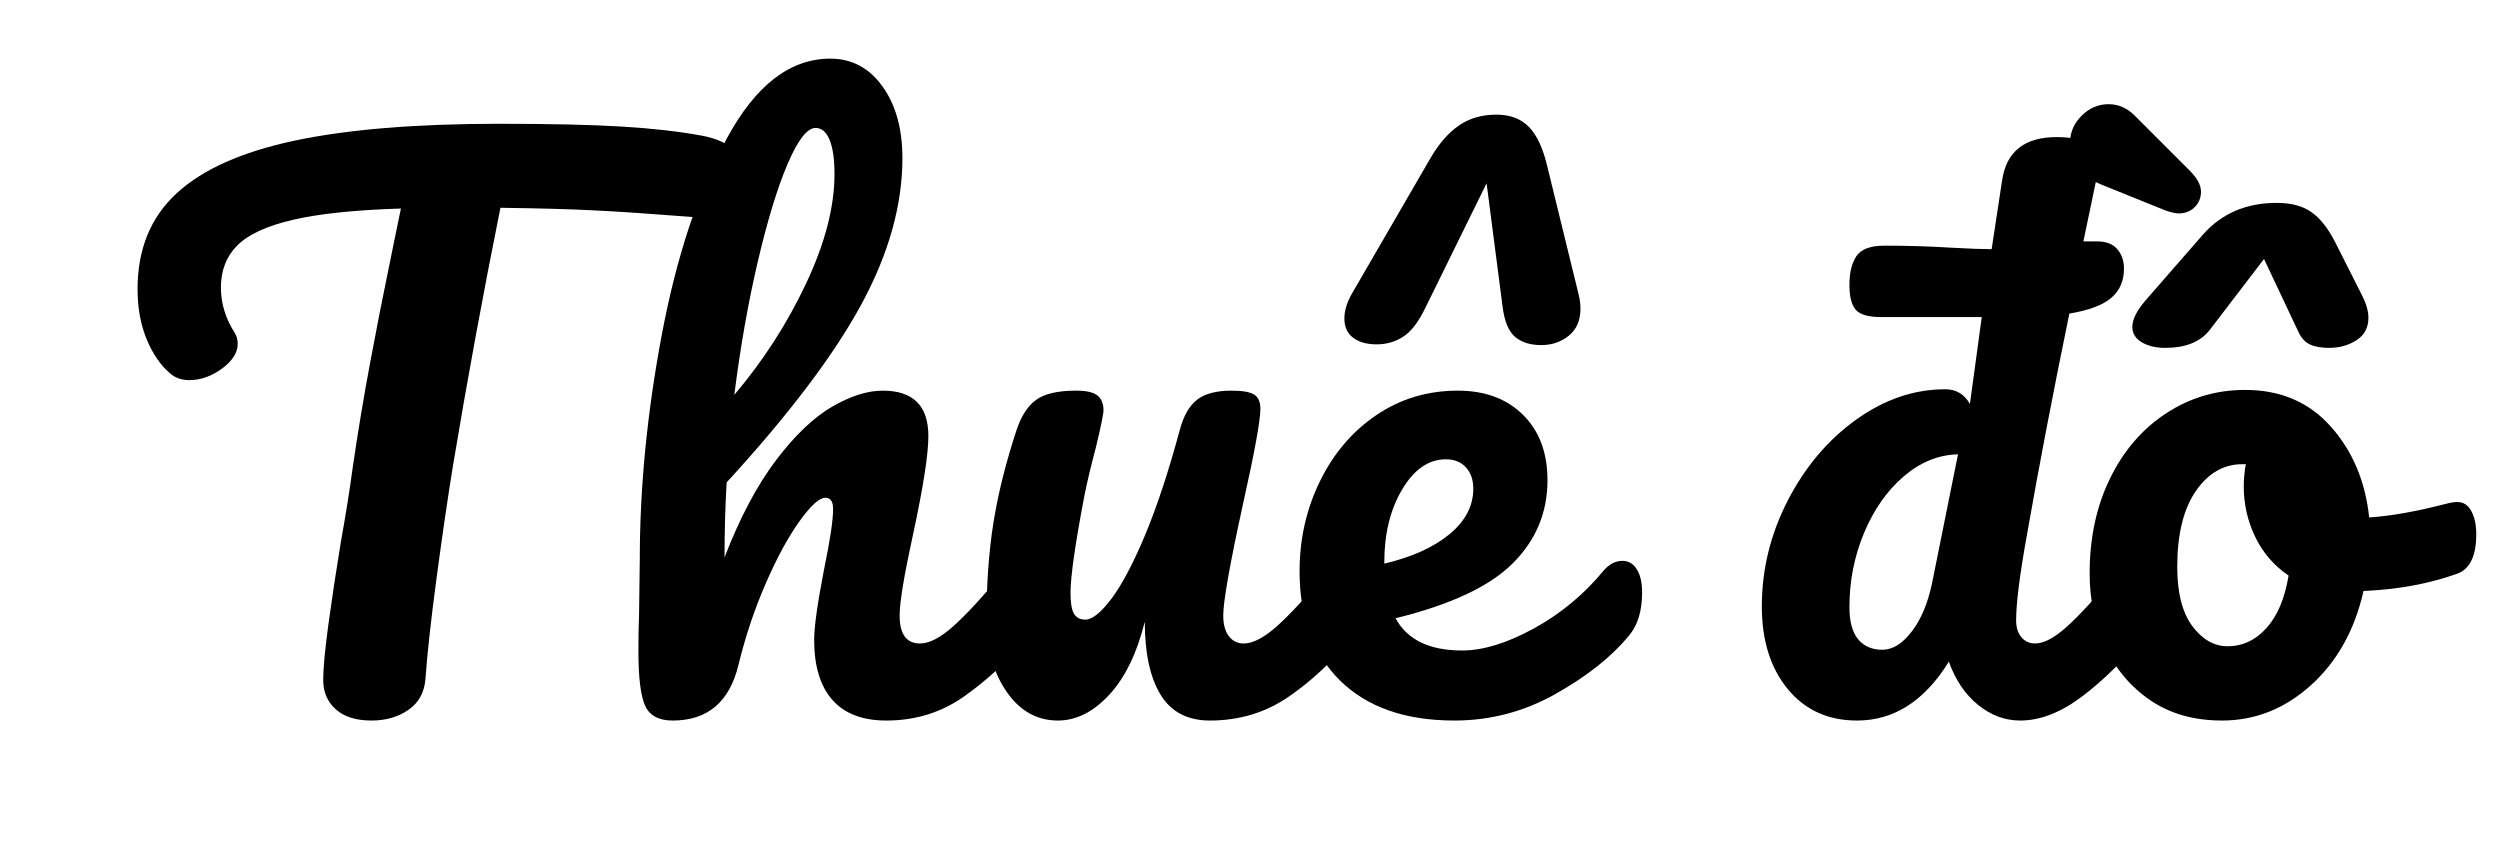 <svg xmlns="http://www.w3.org/2000/svg" xmlns:xlink="http://www.w3.org/1999/xlink" width="638" zoomAndPan="magnify" viewBox="0 0 478.5 161.25" height="215" preserveAspectRatio="xMidYMid meet" version="1.0"><defs><g/></defs><g fill="#000000" fill-opacity="1"><g transform="translate(21.641, 137.239)"><g><path d="M 112.75 -111.266 C 115.52 -110.734 117.598 -109.797 118.984 -108.453 C 120.367 -107.117 121.062 -105.555 121.062 -103.766 C 121.062 -100.816 120.234 -98.672 118.578 -97.328 C 116.922 -95.984 114.305 -95.445 110.734 -95.719 C 102.691 -96.344 96.41 -96.766 91.891 -96.984 C 87.379 -97.211 81.461 -97.375 74.141 -97.469 C 70.828 -81.02 67.785 -64.484 65.016 -47.859 C 64.035 -41.785 63.008 -34.75 61.938 -26.75 C 60.863 -18.75 60.148 -12.289 59.797 -7.375 C 59.617 -4.781 58.547 -2.789 56.578 -1.406 C 54.609 -0.02 52.238 0.672 49.469 0.672 C 46.52 0.672 44.238 -0.039 42.625 -1.469 C 41.02 -2.906 40.219 -4.785 40.219 -7.109 C 40.219 -9.254 40.551 -12.805 41.219 -17.766 C 41.895 -22.723 42.68 -27.926 43.578 -33.375 C 44.555 -38.832 45.312 -43.57 45.844 -47.594 C 46.832 -54.383 47.953 -61.129 49.203 -67.828 C 50.453 -74.535 51.703 -80.883 52.953 -86.875 C 53.223 -88.219 53.535 -89.758 53.891 -91.5 C 54.242 -93.238 54.645 -95.18 55.094 -97.328 C 46.344 -97.055 39.461 -96.336 34.453 -95.172 C 29.453 -94.016 25.898 -92.383 23.797 -90.281 C 21.691 -88.188 20.641 -85.488 20.641 -82.188 C 20.641 -79.145 21.535 -76.238 23.328 -73.469 C 23.68 -72.844 23.859 -72.172 23.859 -71.453 C 23.859 -69.754 22.852 -68.164 20.844 -66.688 C 18.832 -65.219 16.754 -64.484 14.609 -64.484 C 13.086 -64.484 11.836 -64.93 10.859 -65.828 C 9.066 -67.348 7.586 -69.516 6.422 -72.328 C 5.266 -75.141 4.688 -78.332 4.688 -81.906 C 4.688 -89.508 7.164 -95.609 12.125 -100.203 C 17.094 -104.805 24.645 -108.18 34.781 -110.328 C 44.926 -112.473 57.957 -113.547 73.875 -113.547 C 83.695 -113.547 91.535 -113.367 97.391 -113.016 C 103.242 -112.66 108.363 -112.078 112.75 -111.266 Z M 112.75 -111.266 "/></g></g></g><g fill="#000000" fill-opacity="1"><g transform="translate(115.081, 137.239)"><g><path d="M 80.844 -29.891 C 82 -29.891 82.91 -29.352 83.578 -28.281 C 84.254 -27.207 84.594 -25.734 84.594 -23.859 C 84.594 -20.285 83.742 -17.516 82.047 -15.547 C 77.93 -10.816 73.707 -6.93 69.375 -3.891 C 65.039 -0.848 60.102 0.672 54.562 0.672 C 50 0.672 46.555 -0.645 44.234 -3.281 C 41.91 -5.914 40.75 -9.738 40.75 -14.75 C 40.75 -17.25 41.375 -21.719 42.625 -28.156 C 43.789 -33.781 44.375 -37.664 44.375 -39.812 C 44.375 -41.25 43.883 -41.969 42.906 -41.969 C 41.738 -41.969 40.082 -40.469 37.938 -37.469 C 35.789 -34.477 33.645 -30.523 31.5 -25.609 C 29.352 -20.691 27.613 -15.508 26.281 -10.062 C 24.582 -2.906 20.379 0.672 13.672 0.672 C 10.992 0.672 9.227 -0.285 8.375 -2.203 C 7.531 -4.129 7.109 -7.598 7.109 -12.609 C 7.109 -15.461 7.148 -17.738 7.234 -19.438 L 7.375 -30.172 C 7.375 -43.93 8.781 -58.273 11.594 -73.203 C 14.406 -88.129 18.562 -100.66 24.062 -110.797 C 29.562 -120.941 36.156 -126.016 43.844 -126.016 C 47.945 -126.016 51.27 -124.25 53.812 -120.719 C 56.363 -117.188 57.641 -112.609 57.641 -106.984 C 57.641 -97.953 55.004 -88.586 49.734 -78.891 C 44.461 -69.191 35.883 -57.863 24 -44.906 C 23.727 -40.258 23.594 -35.477 23.594 -30.562 C 26.539 -38.164 29.82 -44.359 33.438 -49.141 C 37.062 -53.922 40.641 -57.336 44.172 -59.391 C 47.703 -61.441 50.941 -62.469 53.891 -62.469 C 59.703 -62.469 62.609 -59.566 62.609 -53.766 C 62.609 -50.273 61.625 -43.973 59.656 -34.859 C 57.957 -27.078 57.109 -21.938 57.109 -19.438 C 57.109 -15.863 58.406 -14.078 61 -14.078 C 62.789 -14.078 64.91 -15.172 67.359 -17.359 C 69.816 -19.547 73.102 -23.098 77.219 -28.016 C 78.289 -29.266 79.5 -29.891 80.844 -29.891 Z M 41.016 -112.75 C 39.41 -112.75 37.625 -110.445 35.656 -105.844 C 33.695 -101.238 31.801 -95.023 29.969 -87.203 C 28.133 -79.391 26.633 -70.879 25.469 -61.672 C 31.008 -68.191 35.586 -75.297 39.203 -82.984 C 42.828 -90.672 44.641 -97.645 44.641 -103.906 C 44.641 -106.758 44.328 -108.945 43.703 -110.469 C 43.078 -111.988 42.18 -112.75 41.016 -112.75 Z M 41.016 -112.75 "/></g></g></g><g fill="#000000" fill-opacity="1"><g transform="translate(182.379, 137.239)"><g><path d="M 20.109 0.672 C 16.086 0.672 12.801 -1.18 10.25 -4.891 C 7.707 -8.598 6.438 -13.223 6.438 -18.766 C 6.438 -25.473 6.879 -31.617 7.766 -37.203 C 8.66 -42.785 10.141 -48.707 12.203 -54.969 C 13.098 -57.645 14.348 -59.562 15.953 -60.719 C 17.555 -61.883 20.102 -62.469 23.594 -62.469 C 25.562 -62.469 26.926 -62.156 27.688 -61.531 C 28.445 -60.906 28.828 -59.969 28.828 -58.719 C 28.828 -58 28.332 -55.586 27.344 -51.484 C 26.457 -48.172 25.742 -45.176 25.203 -42.5 C 23.41 -33.113 22.516 -26.859 22.516 -23.734 C 22.516 -21.848 22.738 -20.523 23.188 -19.766 C 23.633 -19.016 24.352 -18.641 25.344 -18.641 C 26.676 -18.641 28.348 -19.977 30.359 -22.656 C 32.367 -25.332 34.516 -29.395 36.797 -34.844 C 39.078 -40.301 41.289 -47.008 43.438 -54.969 C 44.156 -57.645 45.25 -59.562 46.719 -60.719 C 48.195 -61.883 50.41 -62.469 53.359 -62.469 C 55.41 -62.469 56.836 -62.223 57.641 -61.734 C 58.453 -61.242 58.859 -60.328 58.859 -58.984 C 58.859 -56.754 57.738 -50.633 55.5 -40.625 C 53 -29.188 51.75 -22.125 51.75 -19.438 C 51.75 -17.738 52.102 -16.422 52.812 -15.484 C 53.531 -14.547 54.473 -14.078 55.641 -14.078 C 57.422 -14.078 59.539 -15.172 62 -17.359 C 64.457 -19.547 67.742 -23.098 71.859 -28.016 C 72.93 -29.266 74.141 -29.891 75.484 -29.891 C 76.641 -29.891 77.551 -29.352 78.219 -28.281 C 78.895 -27.207 79.234 -25.734 79.234 -23.859 C 79.234 -20.285 78.383 -17.516 76.688 -15.547 C 72.844 -10.816 68.707 -6.93 64.281 -3.891 C 59.852 -0.848 54.828 0.672 49.203 0.672 C 44.91 0.672 41.758 -0.977 39.75 -4.281 C 37.738 -7.594 36.734 -12.242 36.734 -18.234 C 35.211 -12.148 32.93 -7.477 29.891 -4.219 C 26.859 -0.957 23.598 0.672 20.109 0.672 Z M 20.109 0.672 "/></g></g></g><g fill="#000000" fill-opacity="1"><g transform="translate(244.315, 137.239)"><g><path d="M 66.234 -29.891 C 67.391 -29.891 68.301 -29.352 68.969 -28.281 C 69.645 -27.207 69.984 -25.734 69.984 -23.859 C 69.984 -20.285 69.133 -17.516 67.438 -15.547 C 64.125 -11.523 59.453 -7.816 53.422 -4.422 C 47.391 -1.023 40.93 0.672 34.047 0.672 C 24.66 0.672 17.375 -1.875 12.188 -6.969 C 7.008 -12.062 4.422 -19.035 4.422 -27.891 C 4.422 -34.055 5.719 -39.797 8.312 -45.109 C 10.906 -50.43 14.504 -54.656 19.109 -57.781 C 23.711 -60.906 28.914 -62.469 34.719 -62.469 C 39.906 -62.469 44.062 -60.926 47.188 -57.844 C 50.312 -54.758 51.875 -50.582 51.875 -45.312 C 51.875 -39.145 49.66 -33.848 45.234 -29.422 C 40.816 -25.004 33.336 -21.5 22.797 -18.906 C 25.023 -14.789 29.27 -12.734 35.531 -12.734 C 39.551 -12.734 44.129 -14.141 49.266 -16.953 C 54.41 -19.773 58.859 -23.461 62.609 -28.016 C 63.68 -29.266 64.891 -29.891 66.234 -29.891 Z M 32.438 -49.328 C 29.133 -49.328 26.344 -47.406 24.062 -43.562 C 21.781 -39.727 20.641 -35.082 20.641 -29.625 L 20.641 -29.359 C 25.922 -30.609 30.078 -32.484 33.109 -34.984 C 36.148 -37.492 37.672 -40.398 37.672 -43.703 C 37.672 -45.398 37.203 -46.758 36.266 -47.781 C 35.328 -48.812 34.051 -49.328 32.438 -49.328 Z M 50.672 -71.188 C 48.617 -71.188 46.969 -71.695 45.719 -72.719 C 44.469 -73.75 43.66 -75.648 43.297 -78.422 L 40.219 -102.156 L 28.547 -78.422 C 27.211 -75.648 25.785 -73.773 24.266 -72.797 C 22.742 -71.816 21.047 -71.328 19.172 -71.328 C 17.297 -71.328 15.797 -71.75 14.672 -72.594 C 13.555 -73.445 13 -74.676 13 -76.281 C 13 -77.801 13.492 -79.41 14.484 -81.109 L 29.484 -106.984 C 31.098 -109.754 32.91 -111.832 34.922 -113.219 C 36.93 -114.602 39.32 -115.297 42.094 -115.297 C 44.77 -115.297 46.867 -114.488 48.391 -112.875 C 49.91 -111.27 51.07 -108.723 51.875 -105.234 L 57.781 -81.109 C 58.051 -80.035 58.188 -79.051 58.188 -78.156 C 58.188 -75.926 57.445 -74.207 55.969 -73 C 54.488 -71.789 52.723 -71.188 50.672 -71.188 Z M 50.672 -71.188 "/></g></g></g><g fill="#000000" fill-opacity="1"><g transform="translate(332.527, 137.239)"><g><path d="M 76.547 -29.891 C 77.711 -29.891 78.629 -29.352 79.297 -28.281 C 79.961 -27.207 80.297 -25.734 80.297 -23.859 C 80.297 -20.285 79.445 -17.516 77.75 -15.547 C 74.094 -10.992 70.207 -7.148 66.094 -4.016 C 61.977 -0.891 58 0.672 54.156 0.672 C 51.207 0.672 48.504 -0.332 46.047 -2.344 C 43.586 -4.352 41.734 -7.102 40.484 -10.594 C 35.836 -3.082 29.984 0.672 22.922 0.672 C 17.379 0.672 12.953 -1.336 9.641 -5.359 C 6.336 -9.379 4.688 -14.656 4.688 -21.188 C 4.688 -28.238 6.336 -34.984 9.641 -41.422 C 12.953 -47.859 17.312 -53.02 22.719 -56.906 C 28.125 -60.789 33.82 -62.734 39.812 -62.734 C 41.875 -62.734 43.441 -61.797 44.516 -59.922 L 46.781 -76.547 L 27.609 -76.547 C 25.109 -76.547 23.457 -77.016 22.656 -77.953 C 21.852 -78.891 21.453 -80.477 21.453 -82.719 C 21.453 -85.039 21.895 -86.867 22.781 -88.203 C 23.676 -89.547 25.469 -90.219 28.156 -90.219 C 32.707 -90.219 36.992 -90.086 41.016 -89.828 C 44.422 -89.641 46.973 -89.547 48.672 -89.547 L 50.672 -102.688 C 51.473 -108.227 54.957 -111 61.125 -111 C 63.895 -111 65.906 -110.551 67.156 -109.656 C 68.414 -108.77 69.047 -107.383 69.047 -105.5 C 69.047 -105.062 68.957 -104.305 68.781 -103.234 L 66.234 -91.031 L 68.906 -91.031 C 70.602 -91.031 71.875 -90.535 72.719 -89.547 C 73.57 -88.566 74 -87.316 74 -85.797 C 74 -83.473 73.191 -81.617 71.578 -80.234 C 69.973 -78.848 67.297 -77.844 63.547 -77.219 C 60.422 -62.02 57.738 -48.035 55.5 -35.266 C 54.07 -27.398 53.359 -21.812 53.359 -18.5 C 53.359 -17.156 53.691 -16.082 54.359 -15.281 C 55.035 -14.477 55.91 -14.078 56.984 -14.078 C 58.68 -14.078 60.734 -15.172 63.141 -17.359 C 65.555 -19.547 68.82 -23.098 72.938 -28.016 C 74 -29.266 75.203 -29.891 76.547 -29.891 Z M 42.234 -50.281 C 38.473 -50.188 35.004 -48.773 31.828 -46.047 C 28.66 -43.328 26.141 -39.734 24.266 -35.266 C 22.391 -30.797 21.453 -26.055 21.453 -21.047 C 21.453 -18.273 22.008 -16.219 23.125 -14.875 C 24.238 -13.539 25.781 -12.875 27.75 -12.875 C 29.719 -12.875 31.594 -14.035 33.375 -16.359 C 35.164 -18.68 36.461 -21.766 37.266 -25.609 Z M 42.234 -50.281 "/></g></g></g><g fill="#000000" fill-opacity="1"><g transform="translate(395.535, 137.239)"><g><path d="M 74.812 -41.156 C 75.969 -41.156 76.859 -40.57 77.484 -39.406 C 78.109 -38.25 78.422 -36.773 78.422 -34.984 C 78.422 -30.703 77.125 -28.156 74.531 -27.344 C 69.176 -25.469 63.281 -24.395 56.844 -24.125 C 55.145 -16.625 51.789 -10.613 46.781 -6.094 C 41.781 -1.582 36.109 0.672 29.766 0.672 C 24.398 0.672 19.816 -0.625 16.016 -3.219 C 12.223 -5.812 9.344 -9.25 7.375 -13.531 C 5.406 -17.82 4.422 -22.473 4.422 -27.484 C 4.422 -34.273 5.719 -40.328 8.312 -45.641 C 10.906 -50.961 14.477 -55.117 19.031 -58.109 C 23.594 -61.109 28.645 -62.609 34.188 -62.609 C 40.977 -62.609 46.453 -60.258 50.609 -55.562 C 54.766 -50.875 57.203 -45.086 57.922 -38.203 C 62.117 -38.473 67.125 -39.367 72.938 -40.891 C 73.645 -41.066 74.27 -41.156 74.812 -41.156 Z M 30.828 -13.547 C 33.691 -13.547 36.172 -14.707 38.266 -17.031 C 40.367 -19.352 41.781 -22.703 42.5 -27.078 C 39.727 -28.953 37.602 -31.41 36.125 -34.453 C 34.656 -37.492 33.922 -40.711 33.922 -44.109 C 33.922 -45.535 34.051 -46.961 34.312 -48.391 L 33.656 -48.391 C 30.07 -48.391 27.098 -46.672 24.734 -43.234 C 22.367 -39.797 21.188 -34.945 21.188 -28.688 C 21.188 -23.77 22.145 -20.016 24.062 -17.422 C 25.988 -14.836 28.242 -13.547 30.828 -13.547 Z M 21.438 -96.391 C 20.906 -96.391 20.102 -96.566 19.031 -96.922 L 6.703 -101.891 C 4.555 -102.785 3.016 -103.945 2.078 -105.375 C 1.141 -106.801 0.672 -108.32 0.672 -109.938 C 0.672 -111.895 1.406 -113.609 2.875 -115.078 C 4.352 -116.555 6.07 -117.297 8.031 -117.297 C 9.914 -117.297 11.57 -116.582 13 -115.156 L 23.594 -104.562 C 25.02 -103.133 25.734 -101.797 25.734 -100.547 C 25.734 -99.379 25.332 -98.395 24.531 -97.594 C 23.727 -96.789 22.695 -96.391 21.438 -96.391 Z M 18.891 -70.656 C 17.109 -70.656 15.613 -71.008 14.406 -71.719 C 13.195 -72.438 12.594 -73.422 12.594 -74.672 C 12.594 -76.098 13.441 -77.797 15.141 -79.766 L 26.141 -92.375 C 29.711 -96.395 34.406 -98.406 40.219 -98.406 C 42.988 -98.406 45.195 -97.82 46.844 -96.656 C 48.5 -95.5 50 -93.625 51.344 -91.031 L 56.562 -80.703 C 57.375 -79.098 57.781 -77.672 57.781 -76.422 C 57.781 -74.535 57.02 -73.102 55.5 -72.125 C 53.977 -71.145 52.234 -70.656 50.266 -70.656 C 48.742 -70.656 47.516 -70.875 46.578 -71.312 C 45.641 -71.758 44.906 -72.566 44.375 -73.734 L 37.797 -87.672 L 27.344 -74 C 25.551 -71.77 22.734 -70.656 18.891 -70.656 Z M 18.891 -70.656 "/></g></g></g></svg>